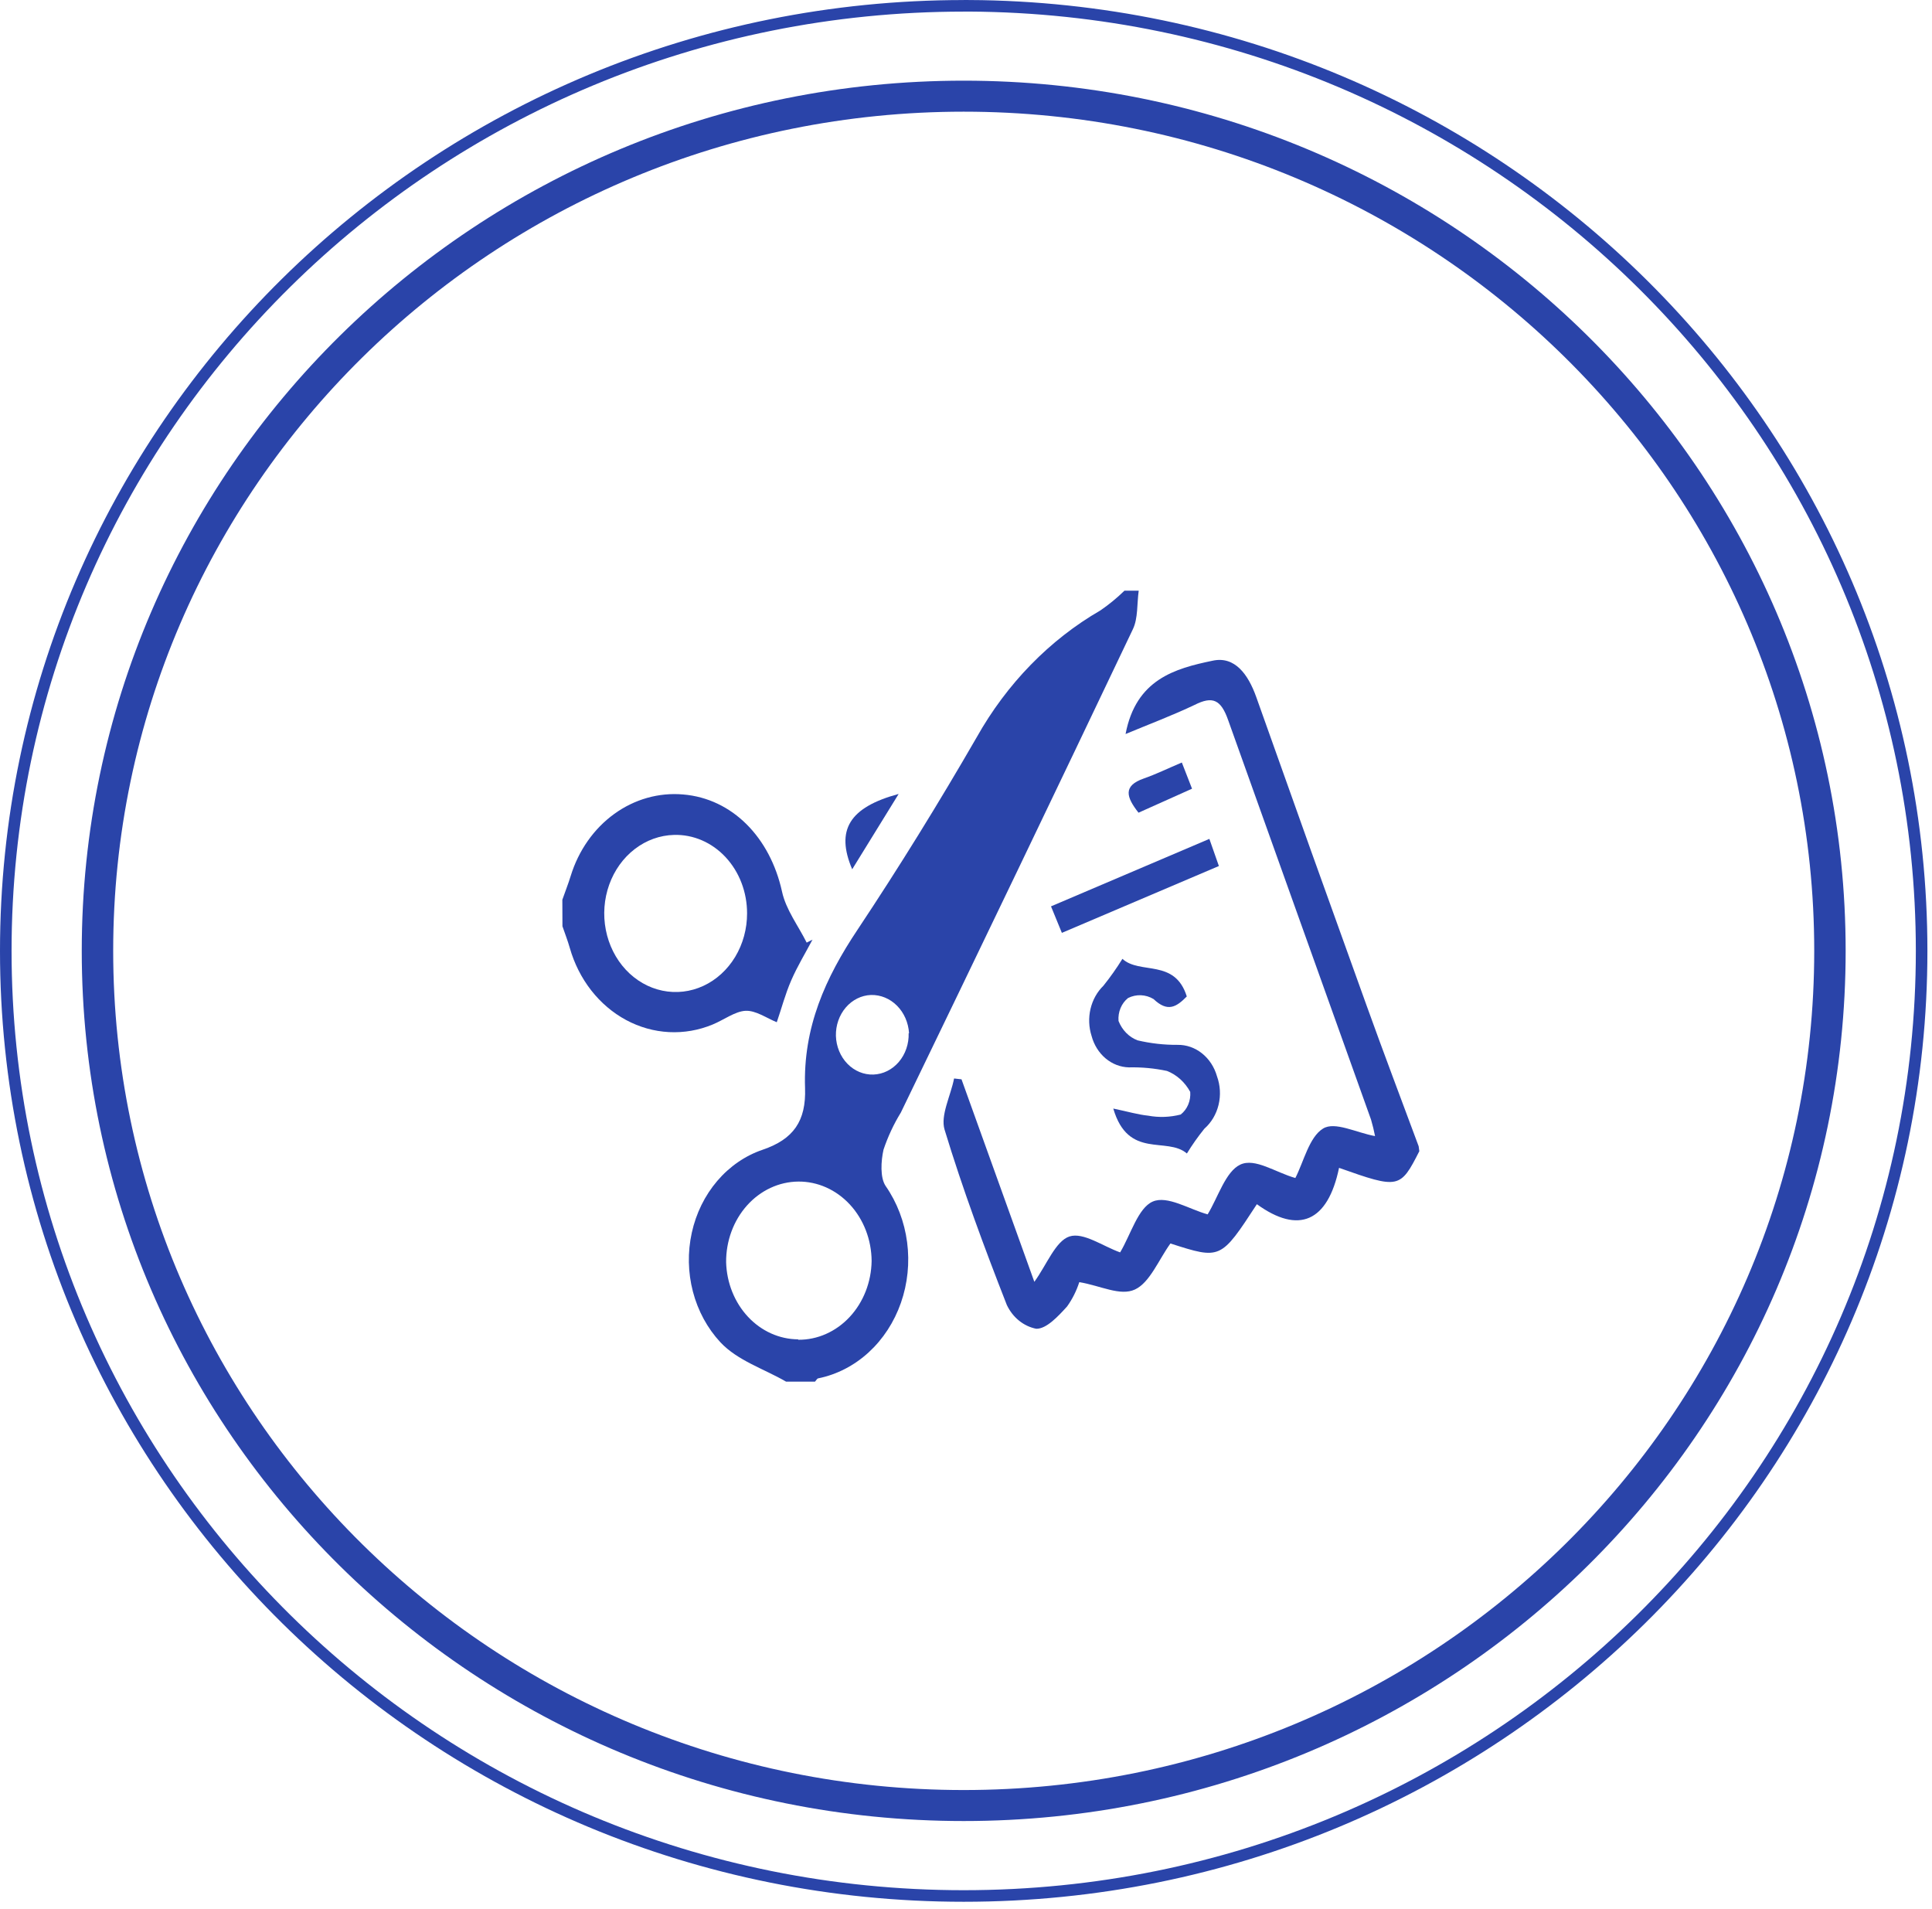 <svg width="167" height="165" viewBox="0 0 167 165" fill="none" xmlns="http://www.w3.org/2000/svg">
<path d="M83.801 0.504V0.501C129.307 0.767 166.103 37.242 166.103 82.184C166.103 127.289 129.037 163.871 83.301 163.871C37.565 163.871 0.5 127.293 0.5 82.187C0.5 37.082 37.566 0.504 83.301 0.504H83.801Z" fill="white" stroke="#2A44A9"/>
<path d="M83.301 6.972C125.404 6.972 159.536 40.651 159.536 82.184C159.536 123.716 125.399 157.393 83.301 157.393C41.204 157.393 7.067 123.713 7.067 82.184C7.067 40.654 41.205 6.972 83.301 6.972ZM83.301 9.652C42.698 9.652 9.784 42.124 9.784 82.184C9.784 122.243 42.699 154.714 83.301 154.714C123.903 154.714 156.82 122.24 156.82 82.184C156.82 42.127 123.904 9.652 83.301 9.652Z" fill="#2A44A9"/>
<g clip-path="url(#clip0_2_63)" filter="url(#filter0_d_2_63)">
<path d="M67.951 115.418C66.033 114.305 63.761 113.607 62.271 112.014C61.149 110.807 60.33 109.301 59.896 107.641C59.462 105.982 59.428 104.227 59.797 102.549C60.165 100.871 60.924 99.327 61.998 98.068C63.073 96.81 64.426 95.88 65.926 95.371C68.584 94.466 69.687 92.89 69.588 90.047C69.407 84.795 71.358 80.494 74.124 76.356C77.737 70.923 81.153 65.391 84.42 59.732C87.031 55.087 90.726 51.297 95.12 48.757C95.854 48.255 96.547 47.685 97.194 47.055H98.429C98.272 48.169 98.379 49.437 97.927 50.378C91.287 64.329 84.601 78.255 77.869 92.157C77.255 93.156 76.752 94.232 76.371 95.362C76.148 96.349 76.066 97.78 76.552 98.504C77.539 99.923 78.178 101.596 78.41 103.365C78.642 105.133 78.457 106.937 77.874 108.605C77.291 110.272 76.329 111.748 75.081 112.89C73.832 114.032 72.338 114.803 70.741 115.129C70.634 115.129 70.543 115.319 70.445 115.418H67.951ZM68.996 111.796C70.656 111.811 72.254 111.104 73.443 109.828C74.631 108.553 75.314 106.813 75.342 104.987C75.329 103.152 74.654 101.399 73.465 100.111C72.276 98.824 70.672 98.109 69.004 98.124C67.336 98.138 65.742 98.881 64.572 100.188C63.402 101.496 62.752 103.261 62.765 105.096C62.816 106.878 63.495 108.569 64.657 109.813C65.819 111.056 67.375 111.754 68.996 111.76V111.796ZM78.576 85.302C78.521 84.39 78.148 83.537 77.534 82.921C76.921 82.305 76.115 81.974 75.284 81.997C74.458 82.028 73.677 82.416 73.109 83.078C72.542 83.739 72.235 84.62 72.255 85.529C72.282 86.446 72.64 87.314 73.249 87.941C73.858 88.569 74.668 88.904 75.502 88.874C76.336 88.844 77.125 88.451 77.695 87.781C78.266 87.111 78.571 86.22 78.543 85.302H78.576Z" fill="#2A44A9"/>
<path d="M122.685 95.498C121.039 98.739 120.907 98.767 115.746 96.938C114.775 101.61 112.256 102.696 108.643 100.08C105.516 104.869 105.516 104.869 101.17 103.475C100.157 104.879 99.392 106.852 98.108 107.45C96.824 108.048 95.145 107.124 93.293 106.816C93.048 107.575 92.692 108.284 92.239 108.917C91.482 109.75 90.462 110.864 89.573 110.846C89.034 110.74 88.525 110.5 88.084 110.144C87.642 109.787 87.282 109.324 87.029 108.79C85.079 103.81 83.21 98.776 81.647 93.633C81.276 92.401 82.181 90.699 82.469 89.214L83.112 89.286C85.194 95.081 87.284 100.876 89.408 106.789C90.478 105.313 91.243 103.258 92.445 102.868C93.647 102.479 95.342 103.72 96.824 104.245C97.737 102.714 98.371 100.406 99.639 99.853C100.906 99.301 102.799 100.523 104.388 100.958C105.285 99.491 105.935 97.254 107.211 96.657C108.487 96.059 110.24 97.327 111.968 97.816C112.684 96.43 113.162 94.275 114.364 93.542C115.384 92.908 117.228 93.895 118.858 94.194C118.765 93.714 118.649 93.239 118.512 92.772C114.396 81.273 110.281 69.782 106.166 58.256C105.532 56.445 104.808 56.146 103.26 56.925C101.359 57.83 99.359 58.582 97.293 59.442C98.19 54.724 101.548 53.783 104.824 53.104C106.742 52.687 107.894 54.299 108.586 56.237C111.746 65.146 114.931 74.05 118.141 82.948C119.598 87.004 121.129 91.034 122.627 95.072L122.685 95.498Z" fill="#2A44A9"/>
<path d="M48.608 73.766C48.847 73.078 49.119 72.399 49.333 71.702C50.009 69.508 51.332 67.624 53.091 66.35C54.85 65.076 56.945 64.483 59.045 64.666C63.309 65.02 66.568 68.388 67.597 73.06C67.934 74.627 68.996 76.003 69.728 77.47L70.231 77.216C69.613 78.384 68.922 79.516 68.395 80.73C67.868 81.943 67.572 83.111 67.144 84.352C66.263 83.998 65.333 83.319 64.436 83.365C63.539 83.41 62.551 84.161 61.596 84.551C60.393 85.049 59.109 85.272 57.825 85.205C56.54 85.138 55.281 84.784 54.125 84.164C52.969 83.543 51.941 82.669 51.102 81.596C50.264 80.523 49.634 79.273 49.25 77.923C49.069 77.289 48.831 76.682 48.617 76.057L48.608 73.766ZM58.263 68.162C57.048 68.192 55.868 68.616 54.872 69.381C53.875 70.146 53.105 71.217 52.66 72.461C52.214 73.705 52.112 75.066 52.367 76.373C52.621 77.68 53.221 78.876 54.09 79.81C54.959 80.744 56.06 81.375 57.254 81.623C58.448 81.872 59.682 81.728 60.802 81.208C61.922 80.689 62.877 79.817 63.549 78.703C64.22 77.588 64.577 76.281 64.576 74.944C64.577 74.039 64.414 73.143 64.095 72.309C63.777 71.474 63.309 70.719 62.721 70.087C62.132 69.454 61.435 68.958 60.669 68.628C59.903 68.297 59.085 68.139 58.263 68.162Z" fill="#2A44A9"/>
<path d="M96.231 91.813C97.491 92.075 98.363 92.338 99.244 92.428C100.179 92.601 101.136 92.567 102.059 92.329C102.339 92.11 102.563 91.815 102.707 91.472C102.852 91.128 102.912 90.75 102.882 90.373C102.424 89.531 101.714 88.891 100.873 88.562C99.789 88.332 98.685 88.229 97.581 88.254C96.851 88.237 96.145 87.964 95.564 87.476C94.984 86.987 94.561 86.309 94.355 85.538C94.113 84.785 94.082 83.97 94.263 83.198C94.445 82.425 94.832 81.73 95.375 81.201C95.968 80.463 96.517 79.686 97.021 78.873C98.528 80.259 101.557 78.828 102.585 82.124C101.696 83.029 100.939 83.519 99.713 82.35C99.377 82.148 99.002 82.035 98.62 82.019C98.237 82.003 97.856 82.086 97.507 82.26C97.226 82.484 97.002 82.784 96.858 83.132C96.713 83.48 96.654 83.862 96.684 84.243C96.837 84.633 97.063 84.983 97.346 85.272C97.63 85.56 97.965 85.78 98.33 85.918C99.466 86.185 100.625 86.316 101.787 86.307C102.545 86.295 103.287 86.553 103.901 87.043C104.515 87.532 104.969 88.227 105.195 89.024C105.48 89.807 105.529 90.67 105.333 91.486C105.137 92.301 104.708 93.025 104.108 93.551C103.56 94.228 103.054 94.945 102.594 95.697C100.857 94.203 97.523 96.231 96.231 91.813Z" fill="#2A44A9"/>
<path d="M104.536 68.506L105.359 70.851L91.787 76.628L90.848 74.337L104.536 68.506Z" fill="#2A44A9"/>
<path d="M102.157 61.905L103.038 64.168L98.412 66.242C97.351 64.893 97.046 63.915 98.882 63.281C99.919 62.919 100.915 62.43 102.157 61.905Z" fill="#2A44A9"/>
<path d="M73.663 71.132C72.222 67.754 73.399 65.78 77.679 64.621L73.663 71.132Z" fill="#2A44A9"/>
</g>
<defs>
<filter id="filter0_d_2_63" x="44.608" y="47.055" width="82.076" height="76.363" filterUnits="userSpaceOnUse" color-interpolation-filters="sRGB">
<feFlood flood-opacity="0" result="BackgroundImageFix"/>
<feColorMatrix in="SourceAlpha" type="matrix" values="0 0 0 0 0 0 0 0 0 0 0 0 0 0 0 0 0 0 127 0" result="hardAlpha"/>
<feOffset dy="4"/>
<feGaussianBlur stdDeviation="2"/>
<feComposite in2="hardAlpha" operator="out"/>
<feColorMatrix type="matrix" values="0 0 0 0 0 0 0 0 0 0 0 0 0 0 0 0 0 0 0.25 0"/>
<feBlend mode="normal" in2="BackgroundImageFix" result="effect1_dropShadow_2_63"/>
<feBlend mode="normal" in="SourceGraphic" in2="effect1_dropShadow_2_63" result="shape"/>
</filter>
<clipPath id="clip0_2_63">
<rect width="74.076" height="68.363" fill="white" transform="translate(48.608 47.055)"/>
</clipPath>
</defs>
</svg>
